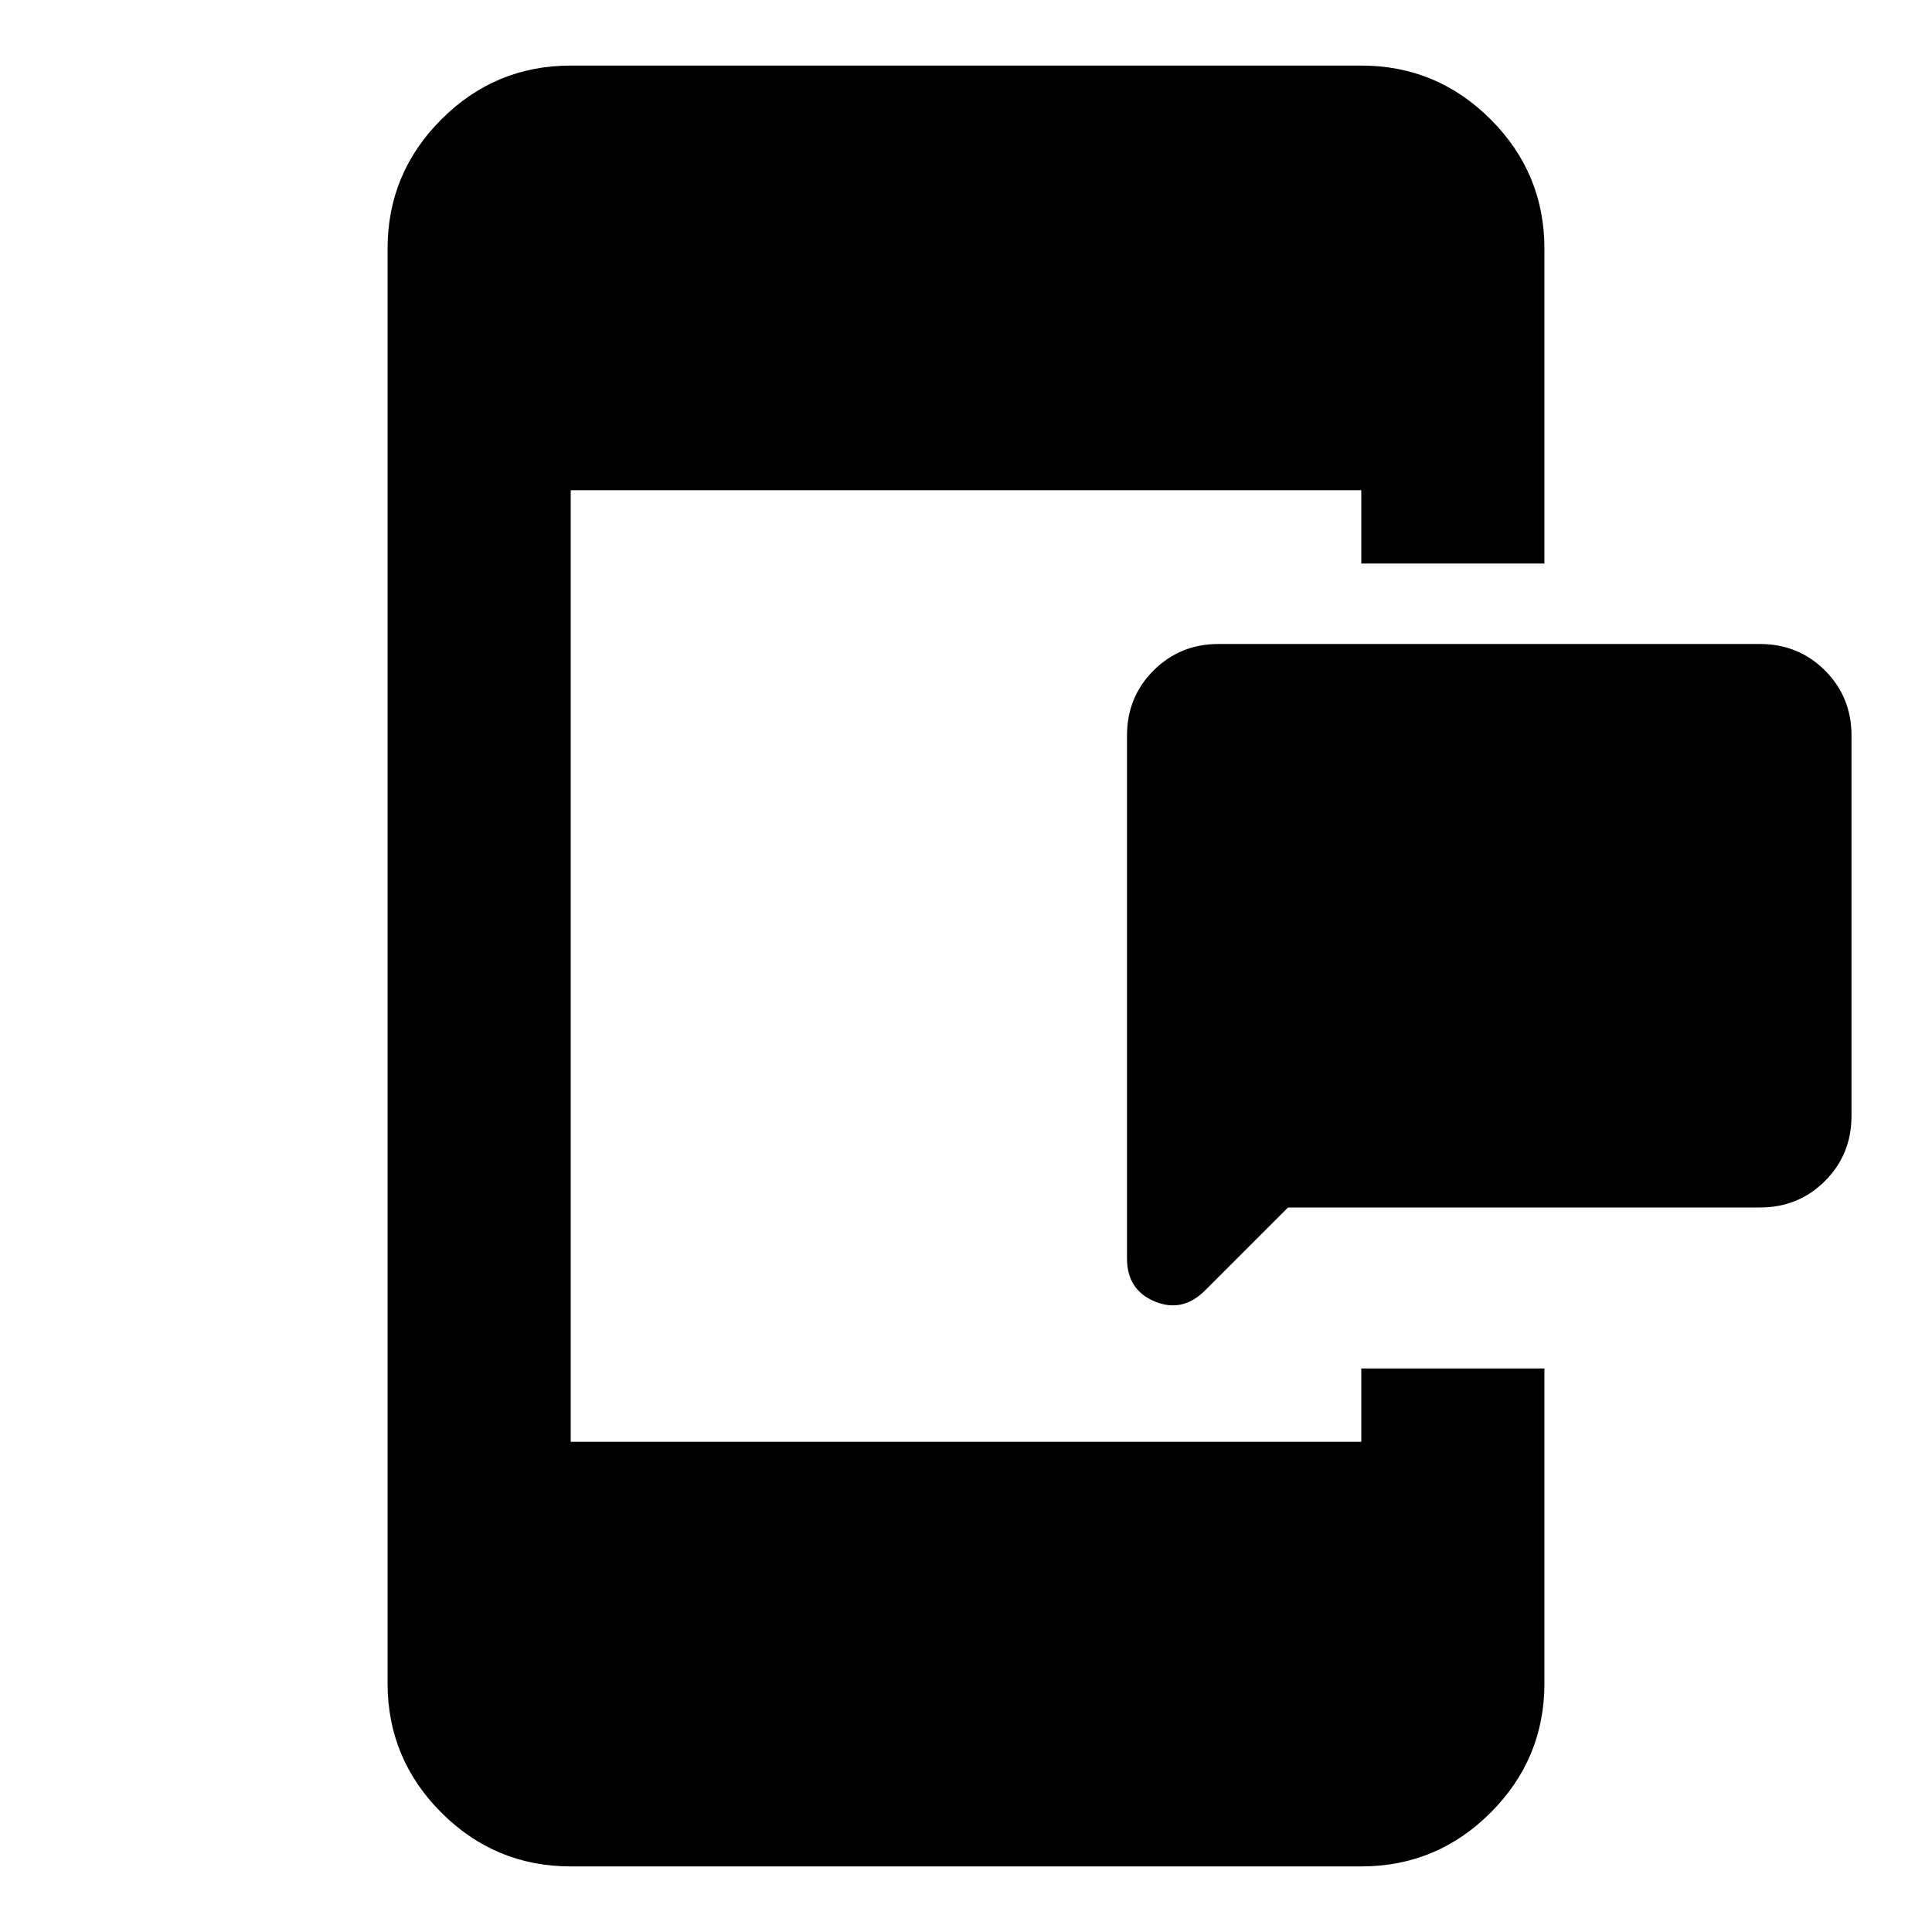 <svg xmlns="http://www.w3.org/2000/svg" height="24" viewBox="0 96 960 960" width="24"><path d="m640 696-41.217 41.217q-11.196 11.196-24.989 5.479Q560 736.978 560 721.304V461.5q0-19.152 13.174-32.326T605.5 416h269q19.152 0 32.326 13.174T920 461.5v189q0 19.152-13.174 32.326T874.5 696H640Zm-356.413 327.41q-37.544 0-64.272-26.725-26.728-26.728-26.728-64.272V219.587q0-37.544 26.728-64.272 26.728-26.728 64.272-26.728h392.826q37.544 0 64.272 26.728 26.728 26.728 26.728 64.272V376h-91v-36.413H283.587v472.826h392.826V776h91v156.413q0 37.544-26.728 64.272-26.728 26.725-64.272 26.725H283.587Z"/></svg>